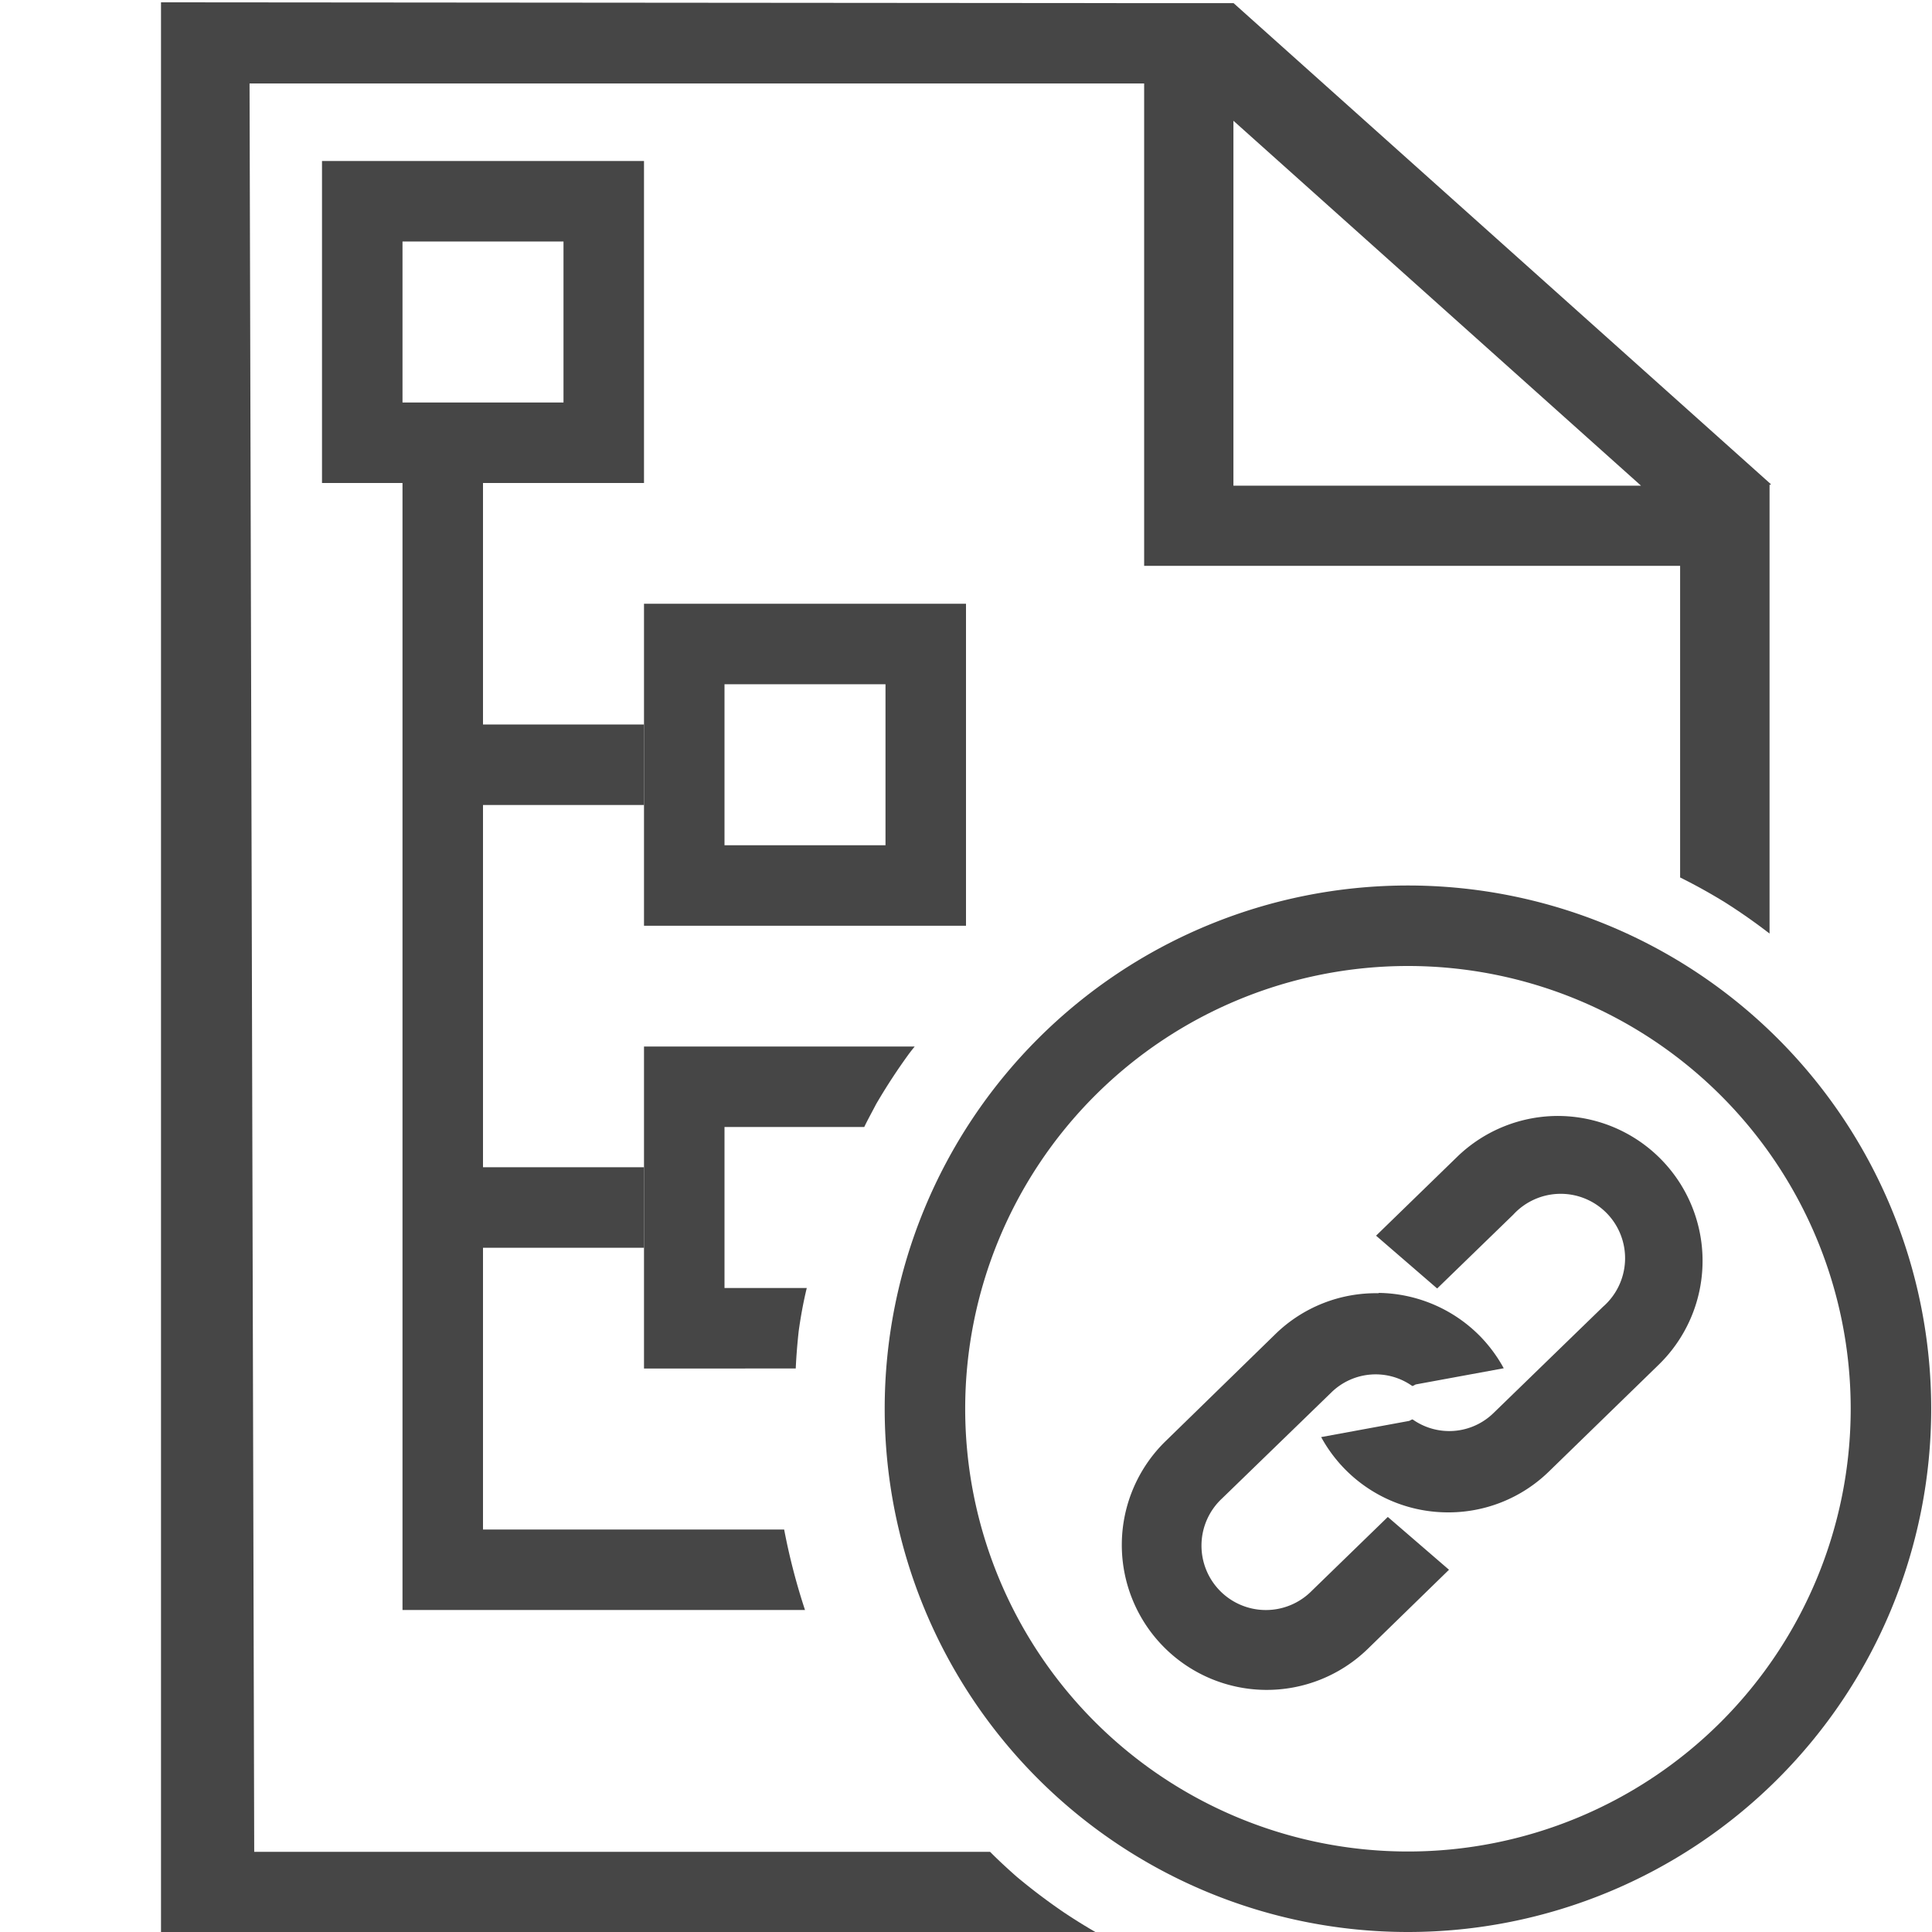<svg id="Image" xmlns="http://www.w3.org/2000/svg" viewBox="0 0 24 24">
  <g id="g1007">
    <path id="path2" d="M17.49,24a6.5,6.5,0,1,1,6.5-6.5A6.5,6.5,0,0,1,17.49,24Zm0-12a5.5,5.5,0,1,0,5.5,5.5A5.5,5.5,0,0,0,17.49,12Z" class="aw-theme-iconOutline" fill="#464646"/>
    <path id="path827" d="M2,.029v24l11.658,0c-.147-.083-.291-.172-.431-.265a7.477,7.477,0,0,1-.6-.453c-.113-.1-.222-.2-.328-.307H3.158L3.1,1.037H14.213V7.029h6.658V10.9q.29.144.565.314c.187.119.37.247.546.383V6.029h-.007L22,6.016,15.324.039H14.209ZM15.322,1.5l5.063,4.533H15.322Z" class="aw-theme-iconOutline" fill="#464646"/>
    <path id="path825" d="M14.7,12.713v.037a.058.058,0,0,1,0-.019.021.021,0,0,1,0-.008h0l0,0Z" class="aw-theme-iconOutline" fill="#464646" fill-rule="evenodd"/>
    <path id="path821" d="M19.383,13.863a1.8,1.8,0,0,0-1.282.508l-1.007.979.759.656.946-.918a.8.8,0,1,1,1.113,1.146v0l-1.363,1.323a.787.787,0,0,1-1,.076c-.019,0-.031.016-.049.019l-1.088.2a1.793,1.793,0,0,0,1.551.935h0a1.786,1.786,0,0,0,1.279-.508l1.361-1.324a1.8,1.8,0,0,0-1.226-3.092Z" class="aw-theme-iconOutline" fill="#464646" fill-rule="evenodd"/>
    <path id="path835" d="M17.123,16.065a1.787,1.787,0,0,0-1.279.507L14.482,17.9a1.8,1.8,0,0,0,2.508,2.584L18,19.5l-.76-.656-.945.918a.8.8,0,1,1-1.115-1.147v0l1.363-1.322a.787.787,0,0,1,1-.076c.017,0,.031-.016.049-.02l1.088-.2a1.824,1.824,0,0,0-.285-.389,1.8,1.8,0,0,0-1.266-.547Z" class="aw-theme-iconOutline" fill="#464646" fill-rule="evenodd"/>
    <path id="rect893" d="M4,2V6H8V2ZM5,3H7V5H5Z" class="aw-theme-iconOutline" fill="#464646"/>
    <path id="rect901" d="M5,6H6V20H5Z" class="aw-theme-iconOutline" fill="#464646"/>
    <path id="rect903" d="M6,9H8v1H6Z" class="aw-theme-iconOutline" fill="#464646"/>
    <path id="rect893-2" d="M8,7.5v4h4v-4Zm1,1h2v2H9Z" class="aw-theme-iconOutline" fill="#464646"/>
    <path id="path972" d="M11.363,13H8v4H9.885c.007-.156.02-.312.037-.467.025-.179.057-.356.1-.533H9V14h1.736c.048-.1.1-.192.149-.287a7.417,7.417,0,0,1,.41-.627C11.317,13.057,11.34,13.028,11.363,13Z" class="aw-theme-iconOutline" fill="#464646"/>
    <path id="rect903-2" d="M6,14.5H8v1H6Z" class="aw-theme-iconOutline" fill="#464646"/>
    <path id="rect903-2-9" d="M6,19v1h4a7.933,7.933,0,0,1-.259-1Z" class="aw-theme-iconOutline" fill="#464646"/>
  </g>
</svg>
